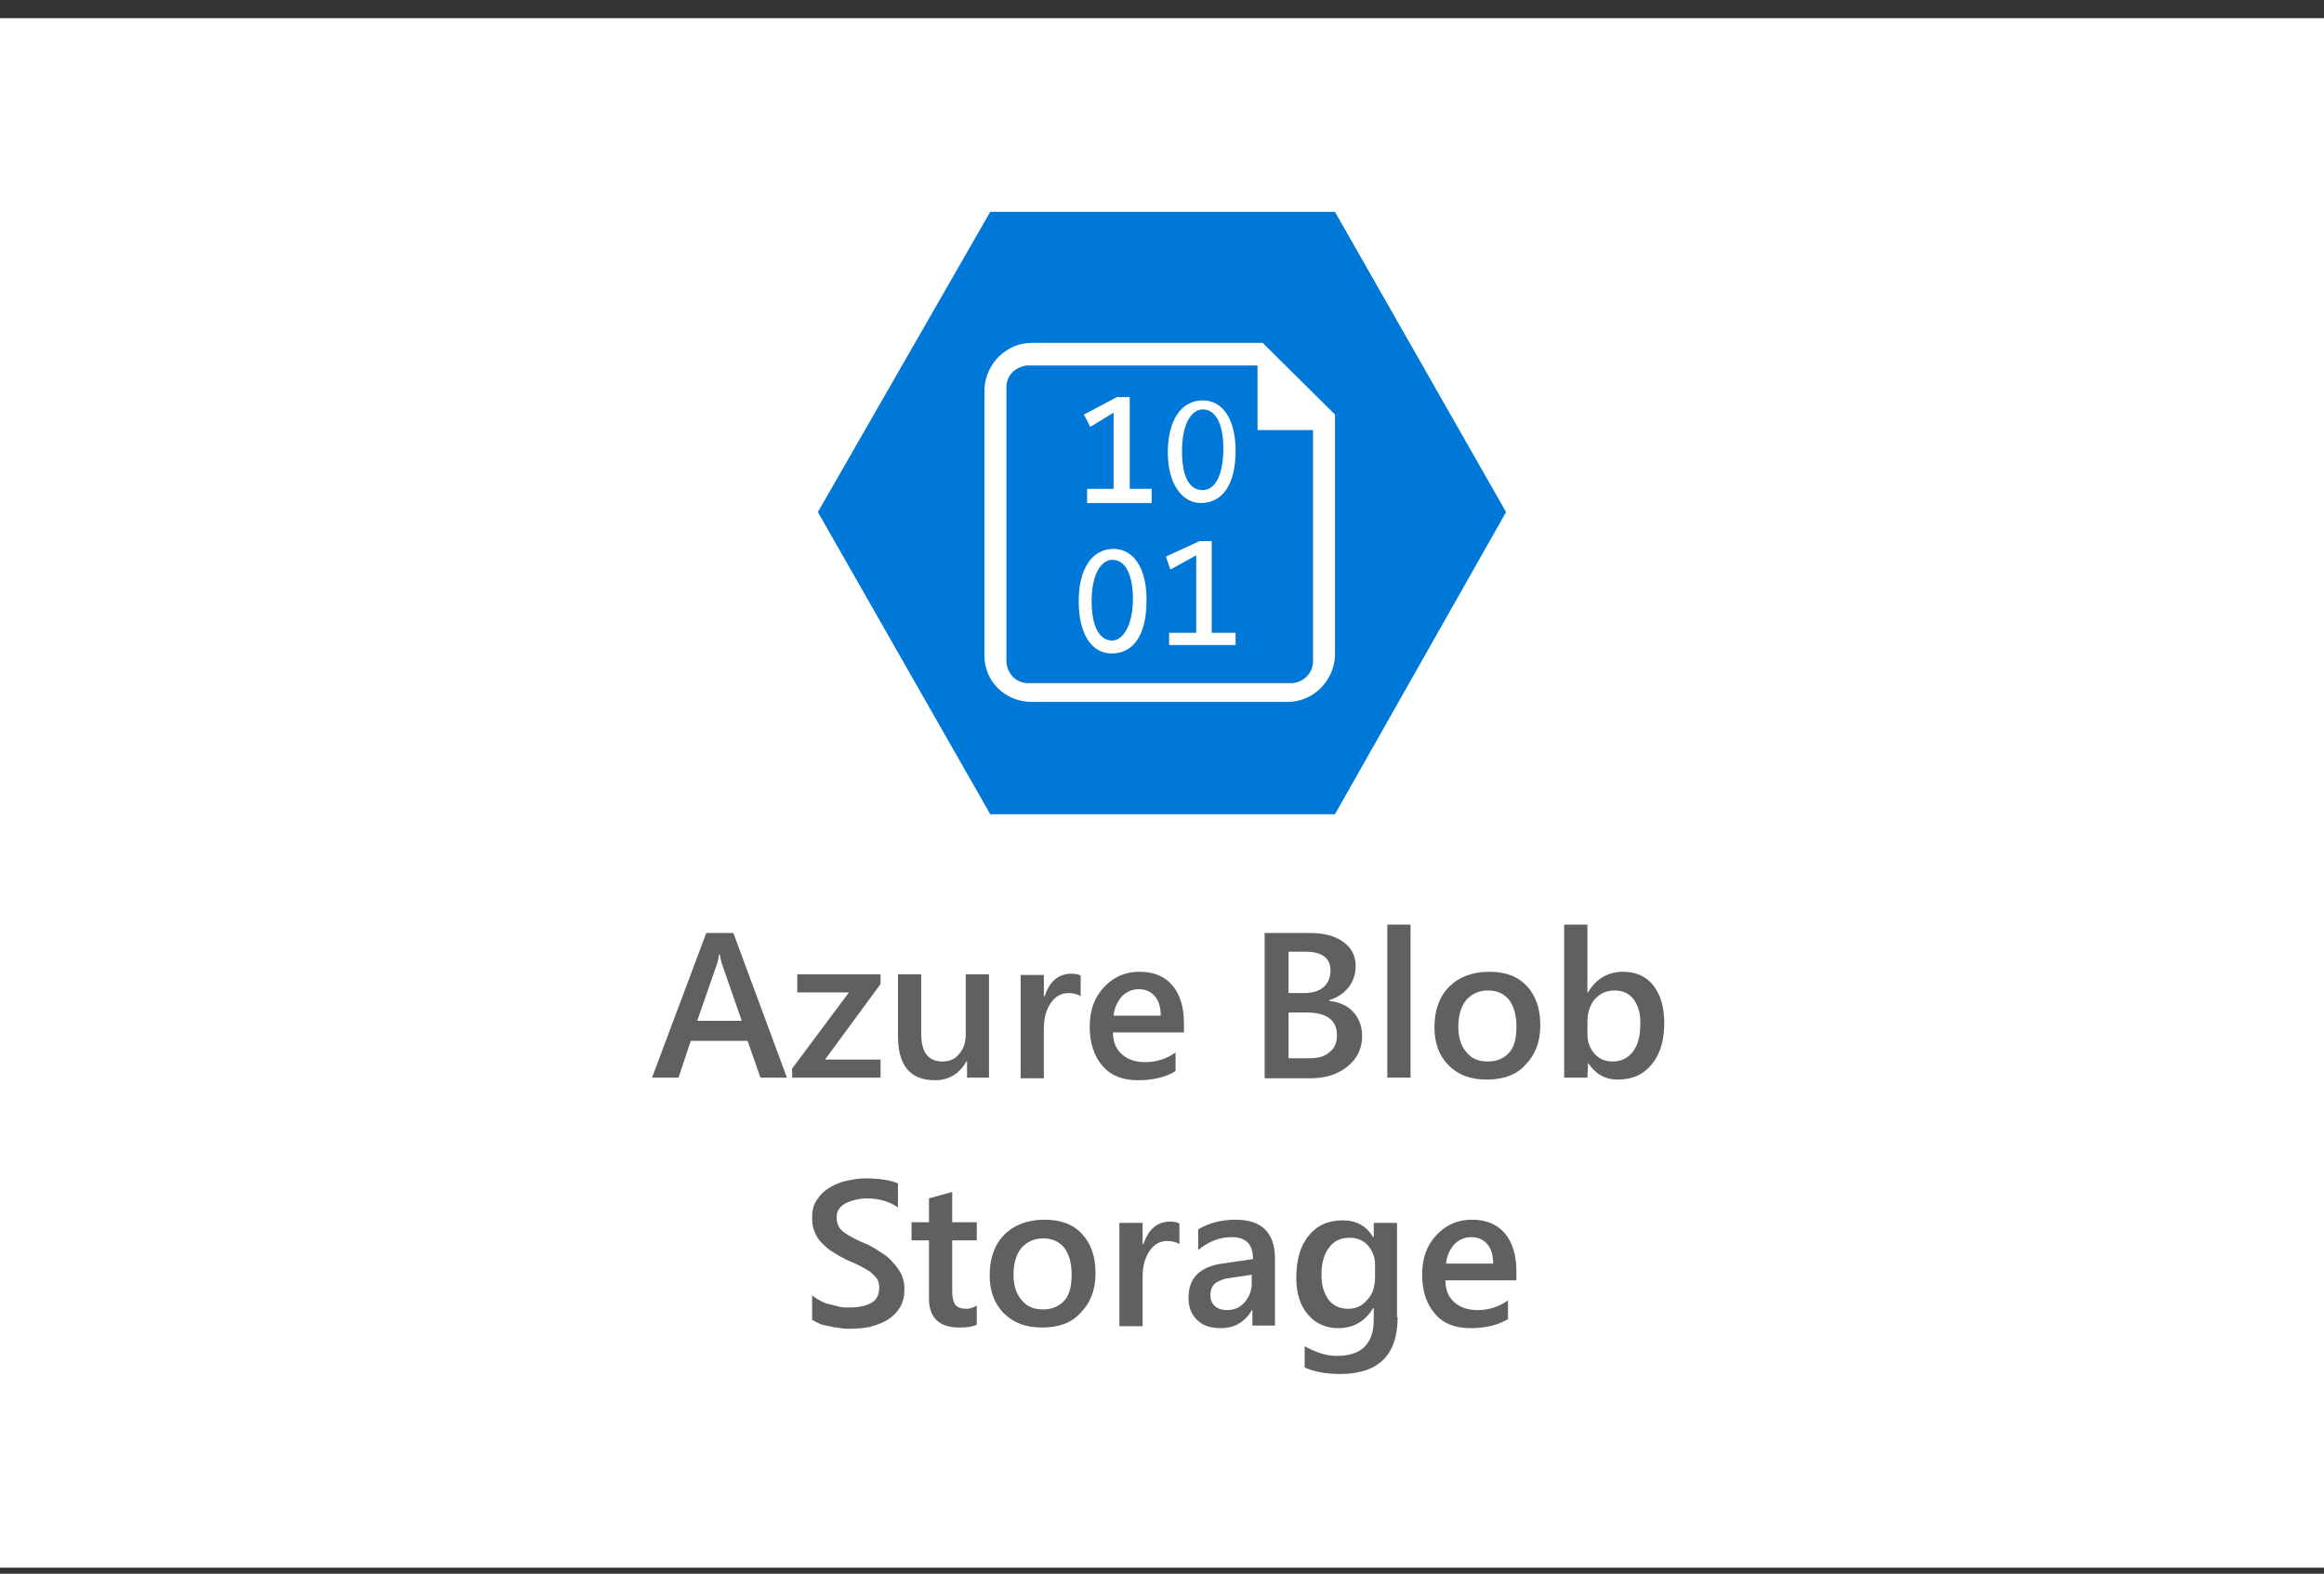 <svg width="96" height="65" viewBox="0 0 96 65" fill="none" xmlns="http://www.w3.org/2000/svg">
<rect x="0" y="0" width="96" height="65" fill="#333333" stroke="none"/>
<rect width="96" height="64" transform="translate(0 0.75)" fill="white"/>
<g clip-path="url(#clip0_6744_66078)">
<g clip-path="url(#clip1_6744_66078)">
<path d="M55.145 8.75H40.905L33.785 21.15L40.905 33.63H55.145L62.212 21.15L55.145 8.75Z" fill="#0078D7"/>
<path d="M45.999 22.67C45.145 22.67 44.559 23.443 44.559 24.83C44.559 26.19 45.092 26.99 45.919 26.99C46.825 26.99 47.359 26.217 47.359 24.83C47.385 23.443 46.799 22.67 45.999 22.67ZM45.945 26.457C45.412 26.457 45.092 25.87 45.092 24.83C45.092 23.71 45.492 23.123 45.945 23.123C46.479 23.123 46.799 23.71 46.799 24.75C46.799 25.79 46.399 26.457 45.945 26.457Z" fill="white"/>
<path d="M49.6 20.776C50.507 20.776 51.04 20.003 51.04 18.616C51.04 17.31 50.507 16.537 49.68 16.537C48.827 16.537 48.24 17.31 48.24 18.697C48.24 19.977 48.827 20.776 49.6 20.776ZM48.827 18.616C48.827 17.497 49.227 16.91 49.68 16.91C50.214 16.91 50.534 17.497 50.534 18.537C50.534 19.576 50.214 20.243 49.68 20.243C49.147 20.243 48.827 19.736 48.827 18.616Z" fill="white"/>
<path d="M46.667 16.403H46.133L44.773 17.123L45.04 17.63L46 17.043V20.19H44.907V20.776H47.573V20.19H46.667V16.403Z" fill="white"/>
<path d="M50.053 26.137V22.35H49.547L48.16 22.99L48.347 23.523L49.413 22.936V26.137H48.294V26.643H51.04V26.137H50.053Z" fill="white"/>
<path d="M52.159 14.163H42.613C41.573 14.163 40.719 15.017 40.666 16.056V27.096C40.666 28.137 41.519 28.99 42.613 28.99H53.199C54.239 28.99 55.093 28.137 55.146 27.096V17.123L52.159 14.163ZM54.239 27.31C54.239 27.843 53.786 28.216 53.333 28.216H42.479C41.946 28.216 41.626 27.817 41.573 27.363V27.31V16.003C41.573 15.47 41.973 15.15 42.426 15.097H42.479H51.946V17.763H54.239V27.31Z" fill="white"/>
<path d="M32.507 44.51H31.414L30.88 42.99H28.534L28.027 44.51H26.934L29.174 38.537H30.294L32.507 44.51ZM30.64 42.163L29.814 39.79C29.787 39.71 29.76 39.577 29.734 39.417H29.707C29.68 39.577 29.654 39.71 29.627 39.79L28.8 42.163H30.64Z" fill="#606060"/>
<path d="M36.374 40.643L34.081 43.763H36.374V44.51H32.721V44.136L35.067 40.99H32.934V40.243H36.374V40.643Z" fill="#606060"/>
<path d="M40.907 44.51H39.947V43.843H39.92C39.627 44.35 39.2 44.617 38.614 44.617C37.6 44.617 37.094 44.003 37.094 42.803V40.243H38.054V42.697C38.054 43.47 38.347 43.843 38.934 43.843C39.227 43.843 39.467 43.737 39.627 43.523C39.814 43.31 39.894 43.043 39.894 42.697V40.243H40.854V44.51H40.907Z" fill="#606060"/>
<path d="M44.64 41.15C44.533 41.07 44.347 41.017 44.133 41.017C43.84 41.017 43.6 41.15 43.413 41.417C43.227 41.683 43.12 42.03 43.12 42.483V44.537H42.16V40.27H43.12V41.15H43.147C43.254 40.857 43.387 40.617 43.574 40.457C43.76 40.297 44 40.217 44.24 40.217C44.427 40.217 44.56 40.243 44.64 40.297V41.15Z" fill="#606060"/>
<path d="M48.88 42.643H45.974C45.974 43.043 46.107 43.337 46.347 43.55C46.587 43.763 46.907 43.87 47.307 43.87C47.76 43.87 48.187 43.737 48.56 43.47V44.243C48.16 44.483 47.654 44.617 47.014 44.617C46.374 44.617 45.894 44.43 45.547 44.03C45.2 43.63 45.014 43.097 45.014 42.403C45.014 41.737 45.2 41.203 45.6 40.777C46 40.35 46.48 40.137 47.067 40.137C47.654 40.137 48.107 40.323 48.427 40.697C48.747 41.07 48.907 41.603 48.907 42.27V42.643H48.88ZM47.947 41.95C47.947 41.603 47.867 41.337 47.707 41.15C47.547 40.963 47.334 40.857 47.04 40.857C46.774 40.857 46.534 40.963 46.347 41.15C46.16 41.363 46.027 41.63 46 41.95H47.947Z" fill="#606060"/>
<path d="M52.24 44.51V38.537H54.134C54.72 38.537 55.174 38.67 55.494 38.91C55.84 39.15 56 39.497 56 39.897C56 40.243 55.894 40.537 55.707 40.777C55.52 41.017 55.254 41.203 54.907 41.31V41.337C55.307 41.39 55.654 41.523 55.894 41.79C56.134 42.057 56.267 42.377 56.267 42.803C56.267 43.31 56.054 43.737 55.654 44.057C55.254 44.377 54.747 44.537 54.134 44.537H52.24V44.51ZM53.227 39.31V41.017H53.867C54.214 41.017 54.48 40.937 54.667 40.777C54.854 40.617 54.96 40.377 54.96 40.083C54.96 39.577 54.614 39.31 53.947 39.31H53.227ZM53.227 41.817V43.71H54.08C54.454 43.71 54.747 43.63 54.934 43.443C55.147 43.283 55.227 43.043 55.227 42.75C55.227 42.137 54.8 41.817 53.947 41.817H53.227Z" fill="#606060"/>
<path d="M58.267 44.51H57.307V38.19H58.267V44.51Z" fill="#606060"/>
<path d="M61.414 44.59C60.747 44.59 60.241 44.403 59.841 44.003C59.441 43.603 59.254 43.07 59.254 42.43C59.254 41.71 59.467 41.15 59.867 40.75C60.267 40.35 60.827 40.137 61.521 40.137C62.187 40.137 62.694 40.323 63.067 40.723C63.441 41.123 63.627 41.657 63.627 42.35C63.627 43.043 63.414 43.577 63.014 43.977C62.641 44.403 62.081 44.59 61.414 44.59ZM61.467 40.91C61.094 40.91 60.801 41.043 60.561 41.31C60.347 41.577 60.241 41.95 60.241 42.403C60.241 42.857 60.347 43.203 60.587 43.47C60.801 43.737 61.094 43.843 61.467 43.843C61.841 43.843 62.134 43.71 62.347 43.47C62.561 43.23 62.641 42.857 62.641 42.403C62.641 41.923 62.534 41.577 62.347 41.31C62.134 41.043 61.841 40.91 61.467 40.91Z" fill="#606060"/>
<path d="M65.6 43.897L65.573 44.51H64.613V38.19H65.573V40.99H65.6C65.92 40.43 66.427 40.137 67.04 40.137C67.573 40.137 68 40.323 68.293 40.697C68.587 41.07 68.747 41.603 68.747 42.243C68.747 42.963 68.587 43.523 68.24 43.95C67.893 44.377 67.44 44.59 66.827 44.59C66.293 44.59 65.893 44.35 65.6 43.897ZM65.573 42.19V42.723C65.573 43.043 65.68 43.31 65.867 43.523C66.053 43.737 66.32 43.843 66.613 43.843C66.96 43.843 67.253 43.71 67.467 43.417C67.68 43.123 67.76 42.75 67.76 42.243C67.76 41.817 67.653 41.497 67.467 41.257C67.28 41.017 67.013 40.91 66.693 40.91C66.347 40.91 66.08 41.043 65.867 41.283C65.68 41.523 65.573 41.817 65.573 42.19Z" fill="#606060"/>
<path d="M33.547 54.51V53.497C33.627 53.577 33.76 53.657 33.867 53.71C34 53.79 34.133 53.843 34.267 53.87C34.4 53.897 34.56 53.95 34.694 53.977C34.827 54.003 34.96 54.003 35.093 54.003C35.52 54.003 35.813 53.923 36.027 53.79C36.24 53.657 36.32 53.443 36.32 53.177C36.32 53.043 36.294 52.91 36.214 52.803C36.133 52.697 36.053 52.617 35.92 52.51C35.787 52.43 35.654 52.35 35.493 52.27C35.334 52.19 35.147 52.11 34.96 52.03C34.747 51.923 34.56 51.817 34.4 51.71C34.214 51.603 34.08 51.47 33.947 51.337C33.813 51.203 33.707 51.043 33.654 50.883C33.574 50.723 33.547 50.51 33.547 50.297C33.547 50.003 33.6 49.763 33.733 49.577C33.867 49.363 34.027 49.203 34.24 49.07C34.453 48.937 34.694 48.83 34.934 48.777C35.2 48.723 35.467 48.67 35.733 48.67C36.347 48.67 36.827 48.75 37.093 48.883V49.87C36.747 49.63 36.32 49.497 35.787 49.497C35.627 49.497 35.493 49.523 35.36 49.55C35.227 49.577 35.093 49.63 34.96 49.683C34.853 49.737 34.747 49.817 34.667 49.923C34.587 50.03 34.56 50.137 34.56 50.297C34.56 50.43 34.587 50.537 34.64 50.643C34.694 50.75 34.773 50.83 34.88 50.91C34.987 50.99 35.12 51.07 35.28 51.15C35.44 51.23 35.6 51.31 35.813 51.39C36.027 51.497 36.214 51.603 36.4 51.737C36.587 51.843 36.747 51.977 36.88 52.137C37.014 52.27 37.12 52.43 37.227 52.617C37.307 52.803 37.36 52.99 37.36 53.23C37.36 53.523 37.307 53.79 37.173 54.003C37.04 54.217 36.88 54.377 36.667 54.51C36.453 54.643 36.214 54.723 35.947 54.803C35.68 54.857 35.387 54.883 35.093 54.883C34.987 54.883 34.88 54.883 34.72 54.857C34.587 54.83 34.427 54.83 34.267 54.777C34.107 54.75 33.974 54.723 33.84 54.67C33.76 54.617 33.627 54.563 33.547 54.51Z" fill="#606060"/>
<path d="M40.374 54.697C40.188 54.803 39.948 54.83 39.628 54.83C38.801 54.83 38.374 54.43 38.374 53.63V51.23H37.654V50.483H38.374V49.497L39.334 49.23V50.483H40.348V51.23H39.334V53.363C39.334 53.603 39.388 53.79 39.468 53.897C39.548 54.003 39.708 54.057 39.921 54.057C40.081 54.057 40.214 54.003 40.348 53.923V54.697H40.374Z" fill="#606060"/>
<path d="M43.041 54.83C42.374 54.83 41.867 54.643 41.468 54.243C41.068 53.843 40.881 53.31 40.881 52.67C40.881 51.95 41.094 51.39 41.494 50.99C41.894 50.59 42.454 50.377 43.148 50.377C43.814 50.377 44.321 50.563 44.694 50.963C45.068 51.363 45.254 51.897 45.254 52.59C45.254 53.283 45.041 53.817 44.641 54.217C44.267 54.643 43.734 54.83 43.041 54.83ZM43.094 51.15C42.721 51.15 42.428 51.283 42.188 51.55C41.974 51.817 41.867 52.19 41.867 52.643C41.867 53.097 41.974 53.443 42.214 53.71C42.428 53.977 42.721 54.083 43.094 54.083C43.468 54.083 43.761 53.95 43.974 53.71C44.188 53.47 44.267 53.097 44.267 52.643C44.267 52.163 44.161 51.817 43.974 51.55C43.761 51.283 43.468 51.15 43.094 51.15Z" fill="#606060"/>
<path d="M48.72 51.39C48.614 51.31 48.427 51.257 48.214 51.257C47.92 51.257 47.68 51.39 47.494 51.657C47.307 51.923 47.2 52.27 47.2 52.723V54.777H46.24V50.51H47.2V51.39H47.227C47.334 51.097 47.467 50.857 47.654 50.697C47.84 50.537 48.08 50.457 48.32 50.457C48.507 50.457 48.64 50.483 48.72 50.537V51.39Z" fill="#606060"/>
<path d="M52.694 54.75H51.734V54.083C51.44 54.59 51.014 54.857 50.427 54.857C50 54.857 49.68 54.75 49.44 54.51C49.2 54.27 49.094 53.977 49.094 53.603C49.094 52.803 49.547 52.323 50.48 52.19L51.76 52.003C51.76 51.39 51.467 51.097 50.88 51.097C50.374 51.097 49.92 51.283 49.494 51.63V50.777C49.947 50.51 50.454 50.377 51.04 50.377C52.107 50.377 52.667 50.91 52.667 51.977V54.75H52.694ZM51.76 52.643L50.854 52.777C50.587 52.803 50.374 52.883 50.214 52.99C50.08 53.097 50 53.257 50 53.497C50 53.683 50.054 53.817 50.187 53.95C50.32 54.057 50.48 54.11 50.694 54.11C50.987 54.11 51.227 54.003 51.414 53.79C51.6 53.577 51.707 53.31 51.707 53.017V52.643H51.76Z" fill="#606060"/>
<path d="M57.733 54.403C57.733 55.977 56.934 56.75 55.36 56.75C54.8 56.75 54.32 56.67 53.894 56.483V55.603C54.373 55.87 54.8 56.003 55.227 56.003C56.24 56.003 56.747 55.497 56.747 54.51V54.03H56.72C56.4 54.563 55.92 54.857 55.28 54.857C54.773 54.857 54.347 54.67 54.027 54.297C53.707 53.923 53.547 53.417 53.547 52.777C53.547 52.057 53.707 51.47 54.053 51.043C54.4 50.617 54.853 50.403 55.467 50.403C56.027 50.403 56.453 50.643 56.72 51.097H56.747V50.51H57.707V54.403H57.733ZM56.8 52.777V52.217C56.8 51.923 56.694 51.657 56.507 51.443C56.32 51.23 56.053 51.123 55.76 51.123C55.387 51.123 55.093 51.257 54.907 51.523C54.694 51.79 54.587 52.163 54.587 52.67C54.587 53.097 54.694 53.417 54.88 53.683C55.067 53.923 55.334 54.057 55.68 54.057C56.027 54.057 56.294 53.923 56.48 53.683C56.694 53.47 56.8 53.15 56.8 52.777Z" fill="#606060"/>
<path d="M62.613 52.883H59.706C59.706 53.283 59.839 53.577 60.079 53.79C60.319 54.003 60.639 54.11 61.039 54.11C61.493 54.11 61.919 53.977 62.293 53.71V54.483C61.893 54.723 61.386 54.857 60.746 54.857C60.106 54.857 59.626 54.67 59.279 54.27C58.933 53.87 58.746 53.337 58.746 52.643C58.746 51.977 58.933 51.443 59.333 51.017C59.733 50.59 60.213 50.377 60.799 50.377C61.386 50.377 61.839 50.563 62.159 50.937C62.479 51.31 62.639 51.843 62.639 52.51V52.883H62.613ZM61.679 52.19C61.679 51.843 61.599 51.577 61.439 51.39C61.279 51.203 61.066 51.097 60.773 51.097C60.506 51.097 60.266 51.203 60.079 51.39C59.893 51.603 59.759 51.87 59.733 52.19H61.679Z" fill="#606060"/>
</g>
</g>
<defs>
<clipPath id="clip0_6744_66078">
<rect width="72" height="48" fill="white" transform="translate(12 8.75)"/>
</clipPath>
<clipPath id="clip1_6744_66078">
<rect width="42.667" height="48" fill="white" transform="translate(26.666 8.75)"/>
</clipPath>
</defs>
</svg>
